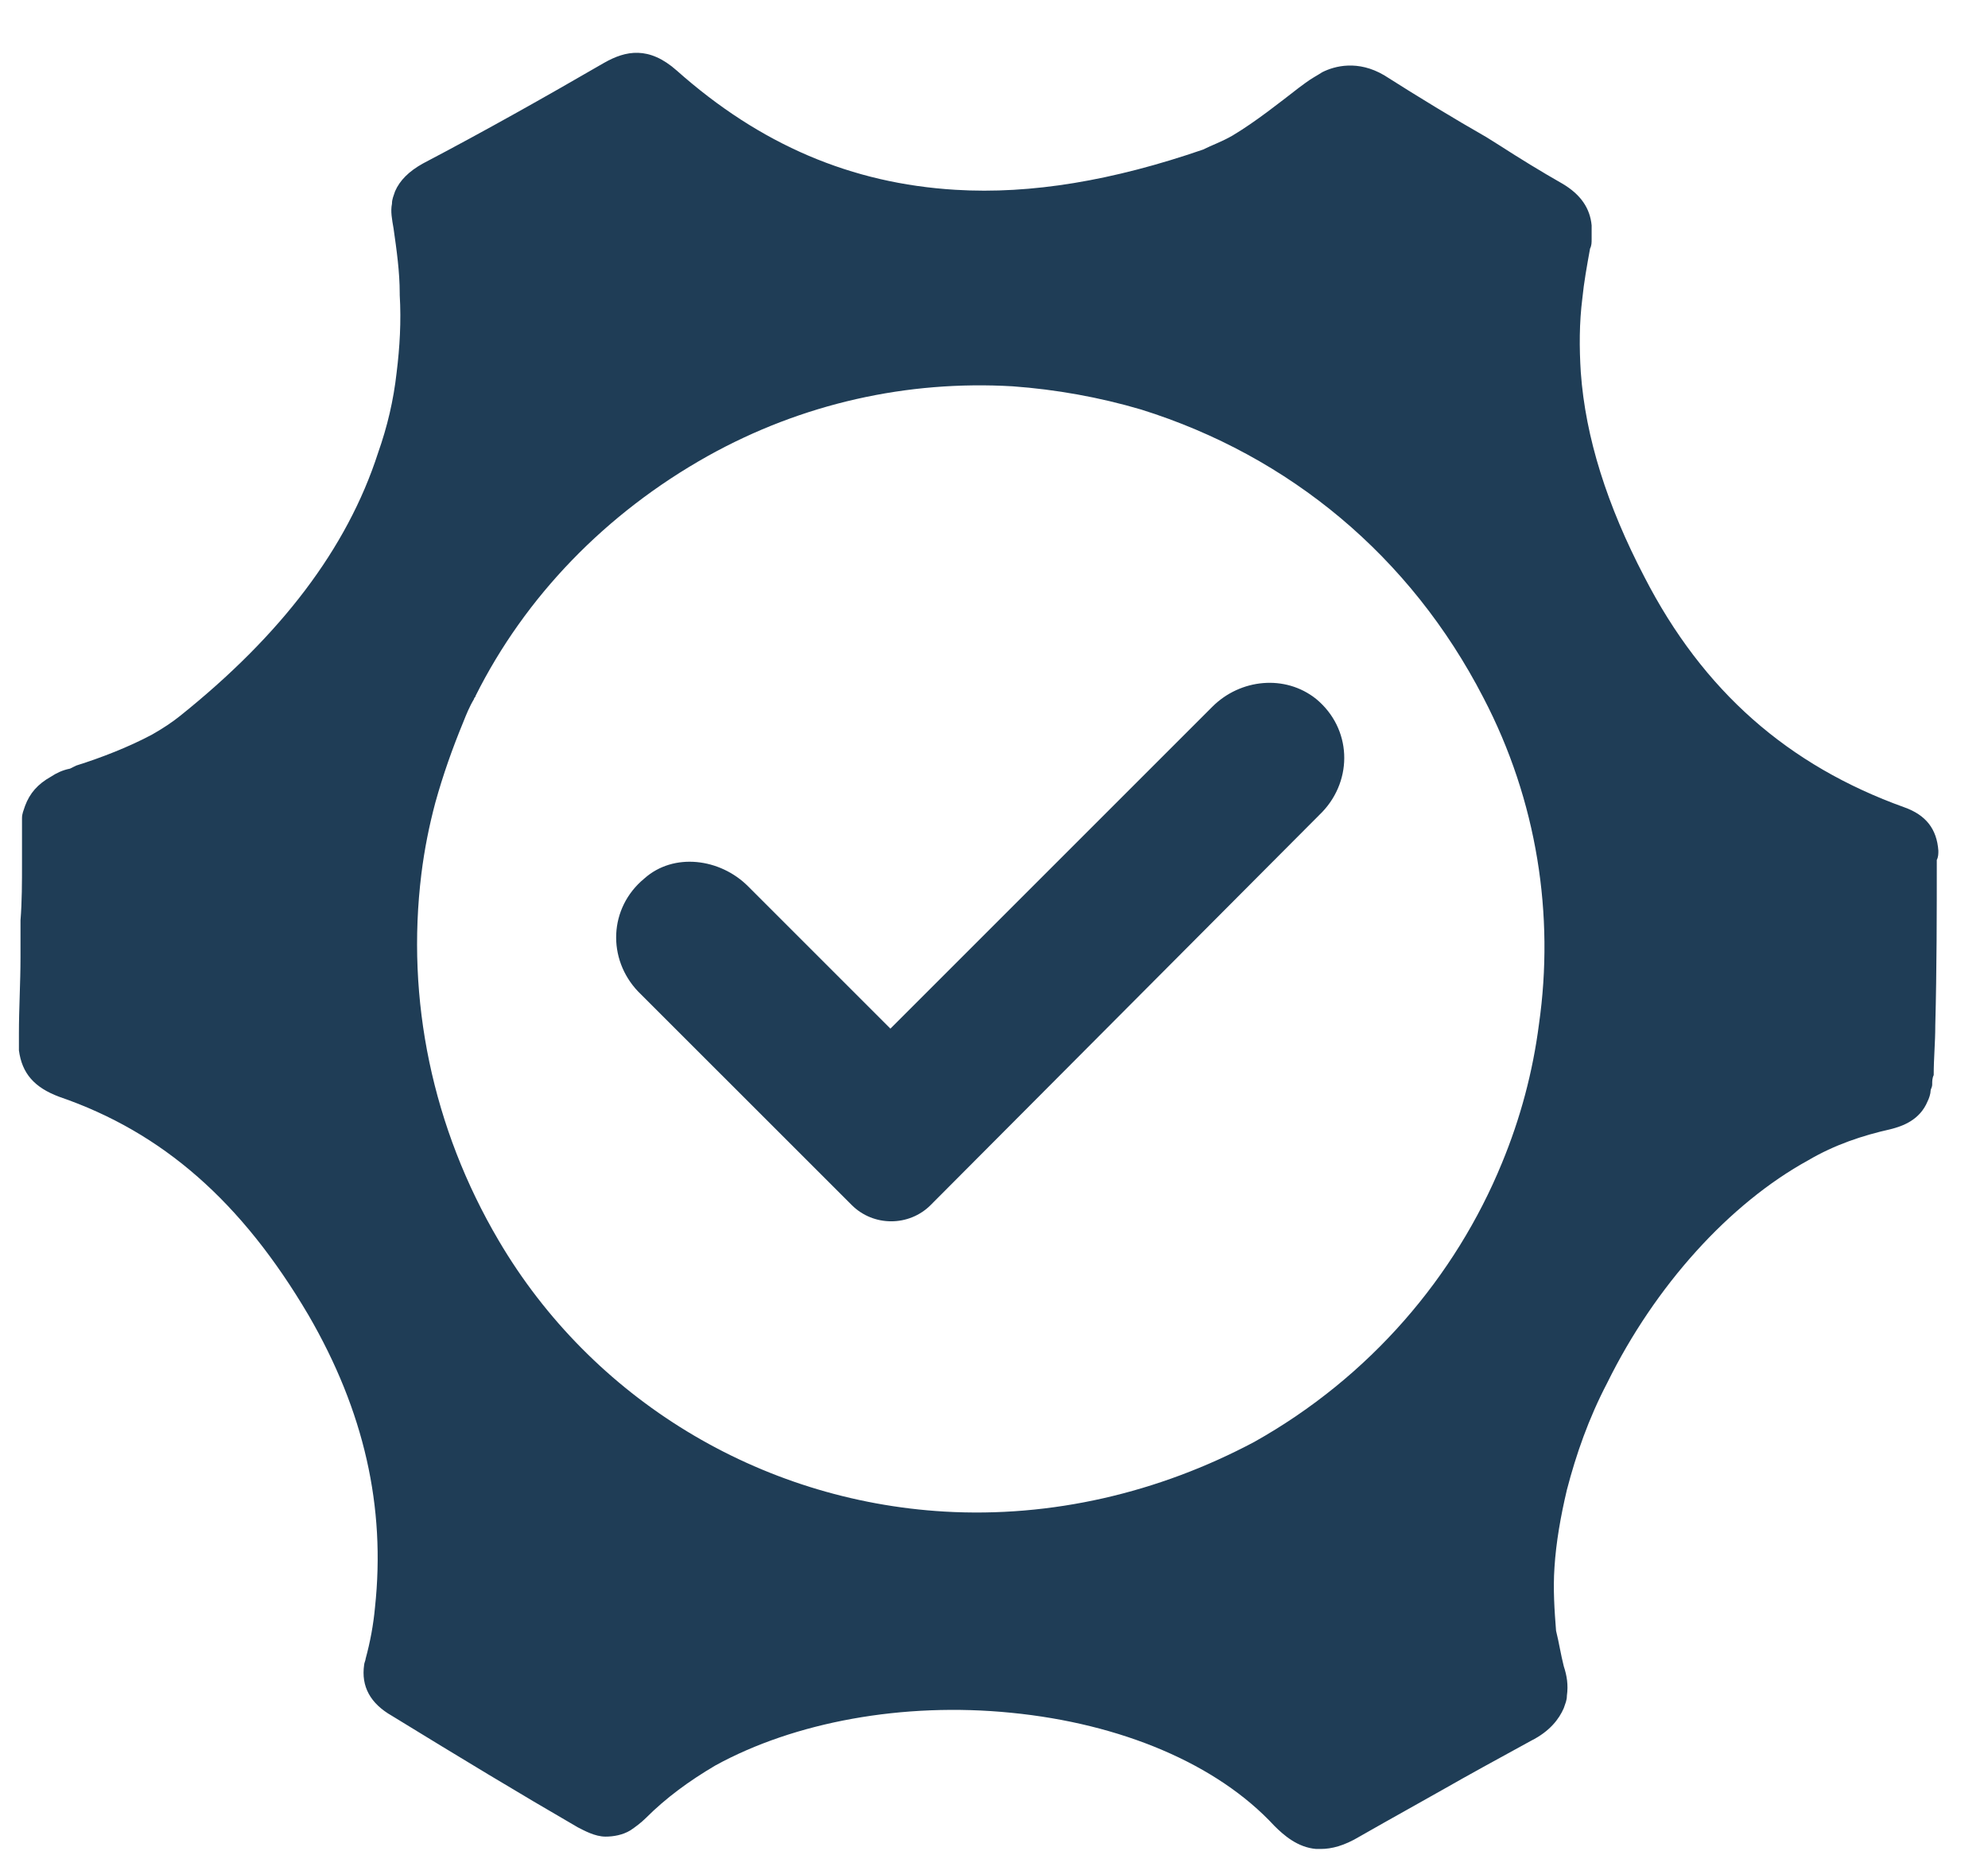 <svg xmlns="http://www.w3.org/2000/svg" width="29" height="27" viewBox="0 0 29 27" fill="none"><path d="M19.199 10.197C18.747 9.836 18.092 9.904 17.686 10.31L12.989 15.007L10.912 12.93C10.505 12.523 9.828 12.433 9.399 12.817C8.879 13.246 8.857 13.991 9.308 14.465L12.425 17.581C12.741 17.897 13.26 17.897 13.576 17.581L19.289 11.846C19.741 11.371 19.718 10.626 19.199 10.197Z" fill="#1F3D56"></path><path d="M28.276 12.411C28.253 12.095 28.096 11.891 27.779 11.778C26.086 11.169 24.844 10.085 23.986 8.414C23.444 7.375 23.128 6.382 23.06 5.433C23.037 5.072 23.037 4.711 23.083 4.349C23.105 4.124 23.15 3.875 23.195 3.627C23.218 3.582 23.218 3.537 23.218 3.491C23.218 3.424 23.218 3.356 23.218 3.288C23.195 3.04 23.06 2.837 22.789 2.678C22.473 2.498 22.179 2.317 21.863 2.114L21.683 2.001C21.208 1.73 20.689 1.414 20.192 1.098C19.808 0.872 19.47 0.962 19.289 1.053C19.221 1.098 19.131 1.143 19.041 1.211L18.95 1.278C18.657 1.504 18.318 1.775 17.979 1.978C17.821 2.069 17.686 2.114 17.55 2.182C16.241 2.633 15.044 2.837 13.937 2.769C12.425 2.678 11.092 2.114 9.873 1.03C9.466 0.669 9.128 0.737 8.812 0.917C7.954 1.414 7.073 1.911 6.17 2.385C5.966 2.498 5.831 2.633 5.763 2.791C5.741 2.859 5.718 2.904 5.718 2.972C5.695 3.085 5.718 3.198 5.741 3.333C5.786 3.649 5.831 3.966 5.831 4.282V4.304C5.854 4.688 5.831 5.072 5.786 5.433C5.741 5.84 5.65 6.224 5.515 6.607C5.063 8.007 4.092 9.272 2.625 10.446C2.512 10.537 2.376 10.627 2.218 10.717C1.879 10.898 1.473 11.056 1.112 11.169L1.021 11.214C0.908 11.236 0.818 11.282 0.75 11.327C0.547 11.44 0.434 11.575 0.366 11.756C0.344 11.824 0.321 11.869 0.321 11.937V11.959C0.321 12.004 0.321 12.027 0.321 12.072V12.117C0.321 12.275 0.321 12.433 0.321 12.591C0.321 12.862 0.321 13.156 0.299 13.427C0.299 13.585 0.299 13.743 0.299 13.878V13.969C0.299 14.33 0.276 14.714 0.276 15.075V15.165C0.276 15.211 0.276 15.278 0.276 15.324C0.321 15.662 0.502 15.866 0.863 16.001C2.376 16.52 3.528 17.537 4.499 19.185C5.312 20.585 5.628 21.985 5.47 23.453C5.447 23.701 5.402 23.949 5.334 24.198C5.334 24.22 5.312 24.265 5.312 24.288C5.266 24.604 5.402 24.853 5.718 25.033C6.712 25.643 7.57 26.162 8.428 26.659C8.518 26.704 8.676 26.795 8.834 26.795C8.947 26.795 9.083 26.772 9.195 26.704C9.263 26.659 9.354 26.591 9.421 26.524C9.715 26.23 10.053 25.982 10.437 25.756C11.589 25.124 13.17 24.83 14.75 24.988C16.354 25.146 17.753 25.733 18.589 26.637C18.724 26.772 18.928 26.953 19.199 26.975H19.266C19.424 26.975 19.605 26.93 19.831 26.795C20.305 26.524 20.757 26.275 21.073 26.095C21.389 25.914 21.841 25.666 22.337 25.395C22.608 25.259 22.744 25.078 22.812 24.92C22.834 24.853 22.857 24.808 22.857 24.74C22.879 24.582 22.857 24.446 22.812 24.311C22.766 24.13 22.744 23.972 22.699 23.791C22.676 23.498 22.654 23.182 22.676 22.866C22.699 22.504 22.766 22.12 22.857 21.736C22.992 21.217 23.173 20.698 23.444 20.178C24.144 18.756 25.228 17.559 26.379 16.927C26.763 16.701 27.17 16.566 27.576 16.475C27.757 16.43 28.005 16.34 28.118 16.069C28.141 16.024 28.163 15.956 28.163 15.911C28.163 15.888 28.186 15.866 28.186 15.82C28.186 15.775 28.186 15.73 28.208 15.685C28.208 15.437 28.231 15.211 28.231 14.962C28.253 14.127 28.253 13.314 28.253 12.546C28.276 12.501 28.276 12.456 28.276 12.411ZM22.45 14.94C22.36 15.64 22.179 16.317 21.908 16.972C21.231 18.62 19.989 20.088 18.296 21.037C16.895 21.782 15.337 22.143 13.779 22.053C11.07 21.895 8.631 20.404 7.276 18.101C6.305 16.453 5.921 14.578 6.147 12.749C6.192 12.388 6.26 12.049 6.35 11.711C6.463 11.304 6.599 10.92 6.757 10.537C6.802 10.424 6.847 10.311 6.915 10.198C6.915 10.175 6.937 10.175 6.937 10.153C7.66 8.707 8.834 7.488 10.325 6.653C11.702 5.885 13.237 5.546 14.773 5.636C15.405 5.682 16.037 5.795 16.647 5.975C18.815 6.653 20.576 8.12 21.637 10.175C22.428 11.688 22.676 13.359 22.45 14.94Z" fill="#1F3D56"></path></svg>
